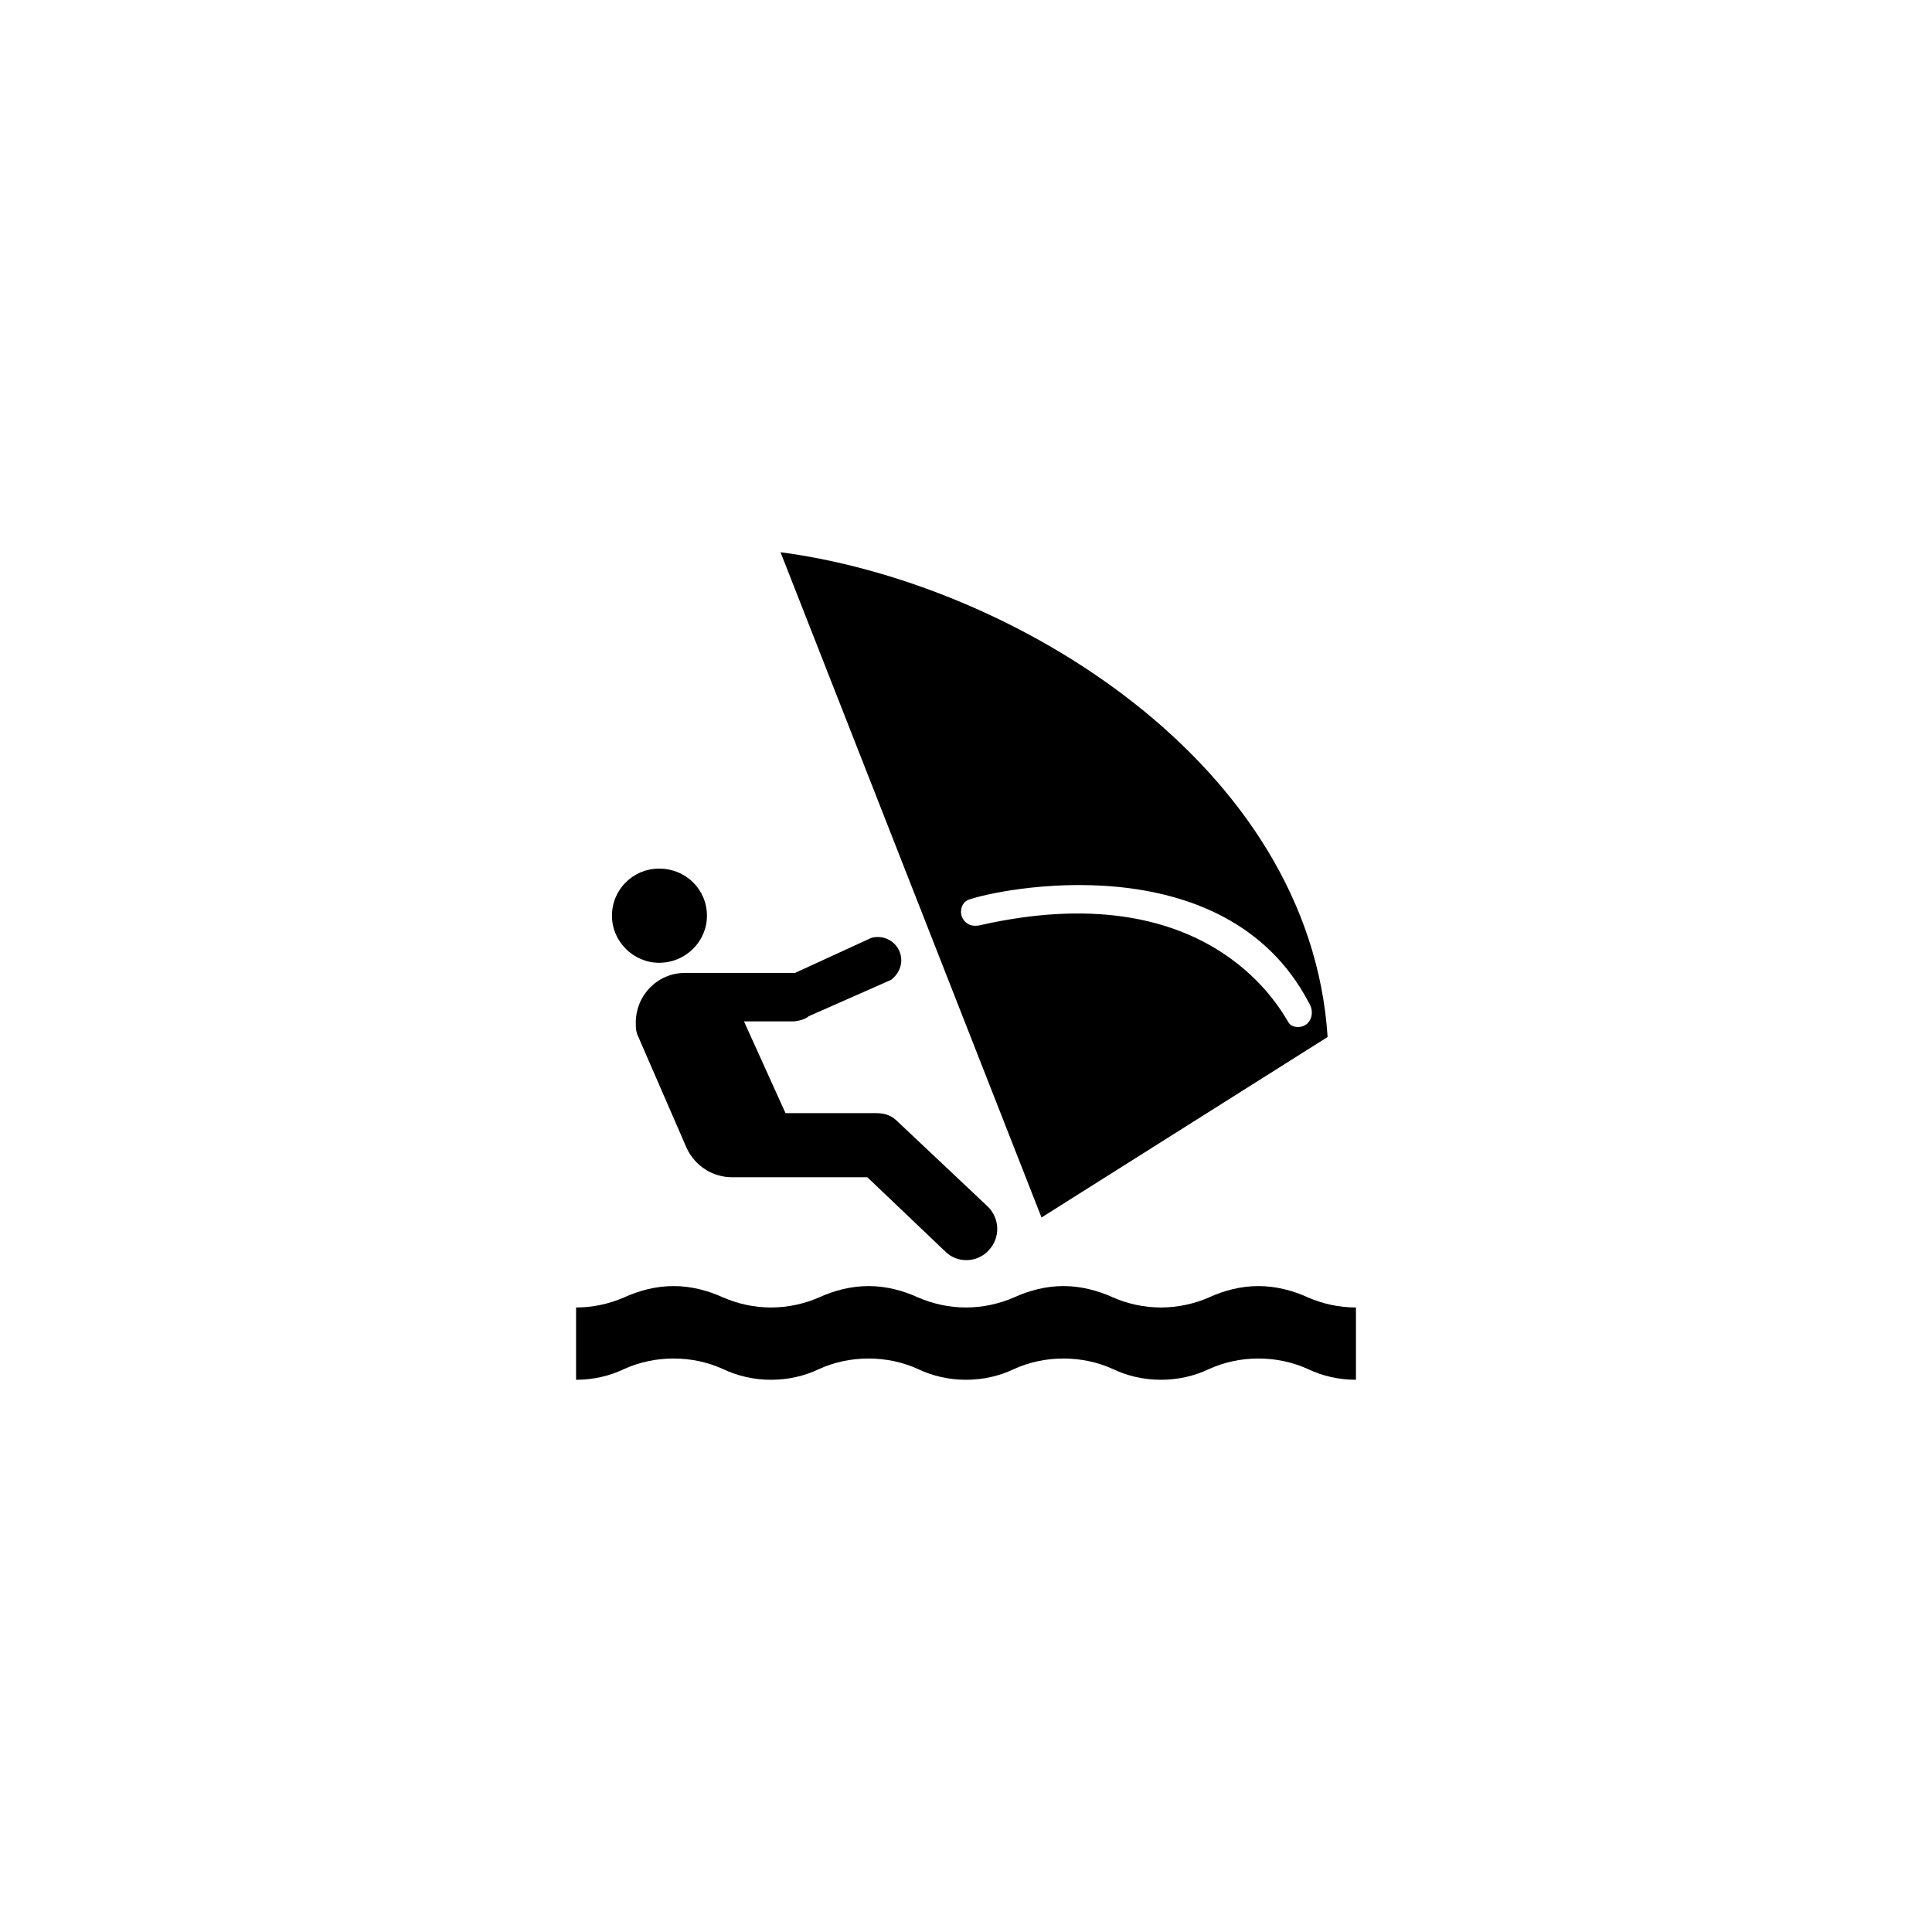 <?xml version="1.0" encoding="UTF-8"?>
<svg xmlns="http://www.w3.org/2000/svg" xmlns:xlink="http://www.w3.org/1999/xlink" width="12" height="12" viewBox="0 0 12 12" version="1.1">
<g id="surface1">
<path style=" stroke:none;fill-rule:nonzero;fill:rgb(0%,0%,0%);fill-opacity:1;" d="M 8.422 8.57 C 8.316 8.57 8.215 8.547 8.125 8.504 C 8.031 8.461 7.926 8.438 7.816 8.438 C 7.707 8.438 7.602 8.461 7.508 8.504 C 7.418 8.547 7.316 8.57 7.211 8.57 C 7.105 8.57 7.004 8.547 6.914 8.504 C 6.82 8.461 6.715 8.438 6.605 8.438 C 6.496 8.438 6.391 8.461 6.297 8.504 C 6.207 8.547 6.105 8.57 6 8.57 C 5.895 8.57 5.793 8.547 5.703 8.504 C 5.609 8.461 5.504 8.438 5.395 8.438 C 5.285 8.438 5.18 8.461 5.086 8.504 C 4.996 8.547 4.895 8.57 4.789 8.57 C 4.684 8.57 4.582 8.547 4.492 8.504 C 4.398 8.461 4.293 8.438 4.184 8.438 C 4.074 8.438 3.969 8.461 3.875 8.504 C 3.785 8.547 3.684 8.57 3.578 8.57 L 3.578 8.121 C 3.684 8.121 3.785 8.098 3.875 8.059 C 3.969 8.016 4.074 7.988 4.184 7.988 C 4.293 7.988 4.398 8.016 4.492 8.059 C 4.582 8.098 4.684 8.121 4.789 8.121 C 4.895 8.121 4.996 8.098 5.086 8.059 C 5.18 8.016 5.285 7.988 5.395 7.988 C 5.504 7.988 5.609 8.016 5.703 8.059 C 5.793 8.098 5.895 8.121 6 8.121 C 6.105 8.121 6.207 8.098 6.297 8.059 C 6.391 8.016 6.496 7.988 6.605 7.988 C 6.715 7.988 6.82 8.016 6.914 8.059 C 7.004 8.098 7.105 8.121 7.211 8.121 C 7.316 8.121 7.418 8.098 7.508 8.059 C 7.602 8.016 7.707 7.988 7.816 7.988 C 7.926 7.988 8.031 8.016 8.125 8.059 C 8.215 8.098 8.316 8.121 8.422 8.121 Z M 8.422 8.57 "/>
<path style=" stroke:none;fill-rule:nonzero;fill:rgb(0%,0%,0%);fill-opacity:1;" d="M 5.387 7.312 L 4.547 7.312 C 4.422 7.312 4.316 7.238 4.266 7.133 L 3.957 6.422 C 3.949 6.398 3.949 6.375 3.949 6.352 C 3.949 6.18 4.086 6.043 4.254 6.043 L 4.938 6.043 L 5.406 5.828 C 5.414 5.824 5.43 5.82 5.453 5.82 C 5.531 5.82 5.598 5.883 5.598 5.965 C 5.598 6.016 5.57 6.059 5.535 6.086 L 5.023 6.312 C 4.992 6.34 4.93 6.344 4.93 6.344 L 4.621 6.344 L 4.879 6.914 L 5.445 6.914 C 5.504 6.914 5.543 6.934 5.574 6.965 L 6.133 7.492 C 6.211 7.566 6.215 7.688 6.141 7.766 C 6.07 7.844 5.945 7.848 5.871 7.773 Z M 5.387 7.312 "/>
<path style=" stroke:none;fill-rule:nonzero;fill:rgb(0%,0%,0%);fill-opacity:1;" d="M 8.004 6.352 C 8.016 6.371 8.039 6.379 8.062 6.379 C 8.113 6.379 8.148 6.34 8.148 6.289 C 8.148 6.266 8.141 6.246 8.129 6.227 C 7.605 5.227 6.188 5.523 6.012 5.59 C 5.984 5.602 5.969 5.633 5.969 5.664 C 5.969 5.711 6.008 5.75 6.055 5.75 C 6.066 5.75 6.074 5.75 6.09 5.746 C 7.477 5.434 7.93 6.227 8.004 6.352 Z M 8.246 6.441 L 6.469 7.562 L 4.848 3.43 C 6.297 3.621 8.137 4.746 8.246 6.441 Z M 8.246 6.441 "/>
<path style=" stroke:none;fill-rule:nonzero;fill:rgb(0%,0%,0%);fill-opacity:1;" d="M 4.094 5.98 C 4.258 5.98 4.391 5.848 4.391 5.688 C 4.391 5.523 4.258 5.395 4.094 5.395 C 3.934 5.395 3.801 5.523 3.801 5.688 C 3.801 5.848 3.934 5.98 4.094 5.98 Z M 4.094 5.98 "/>
</g>
</svg>
